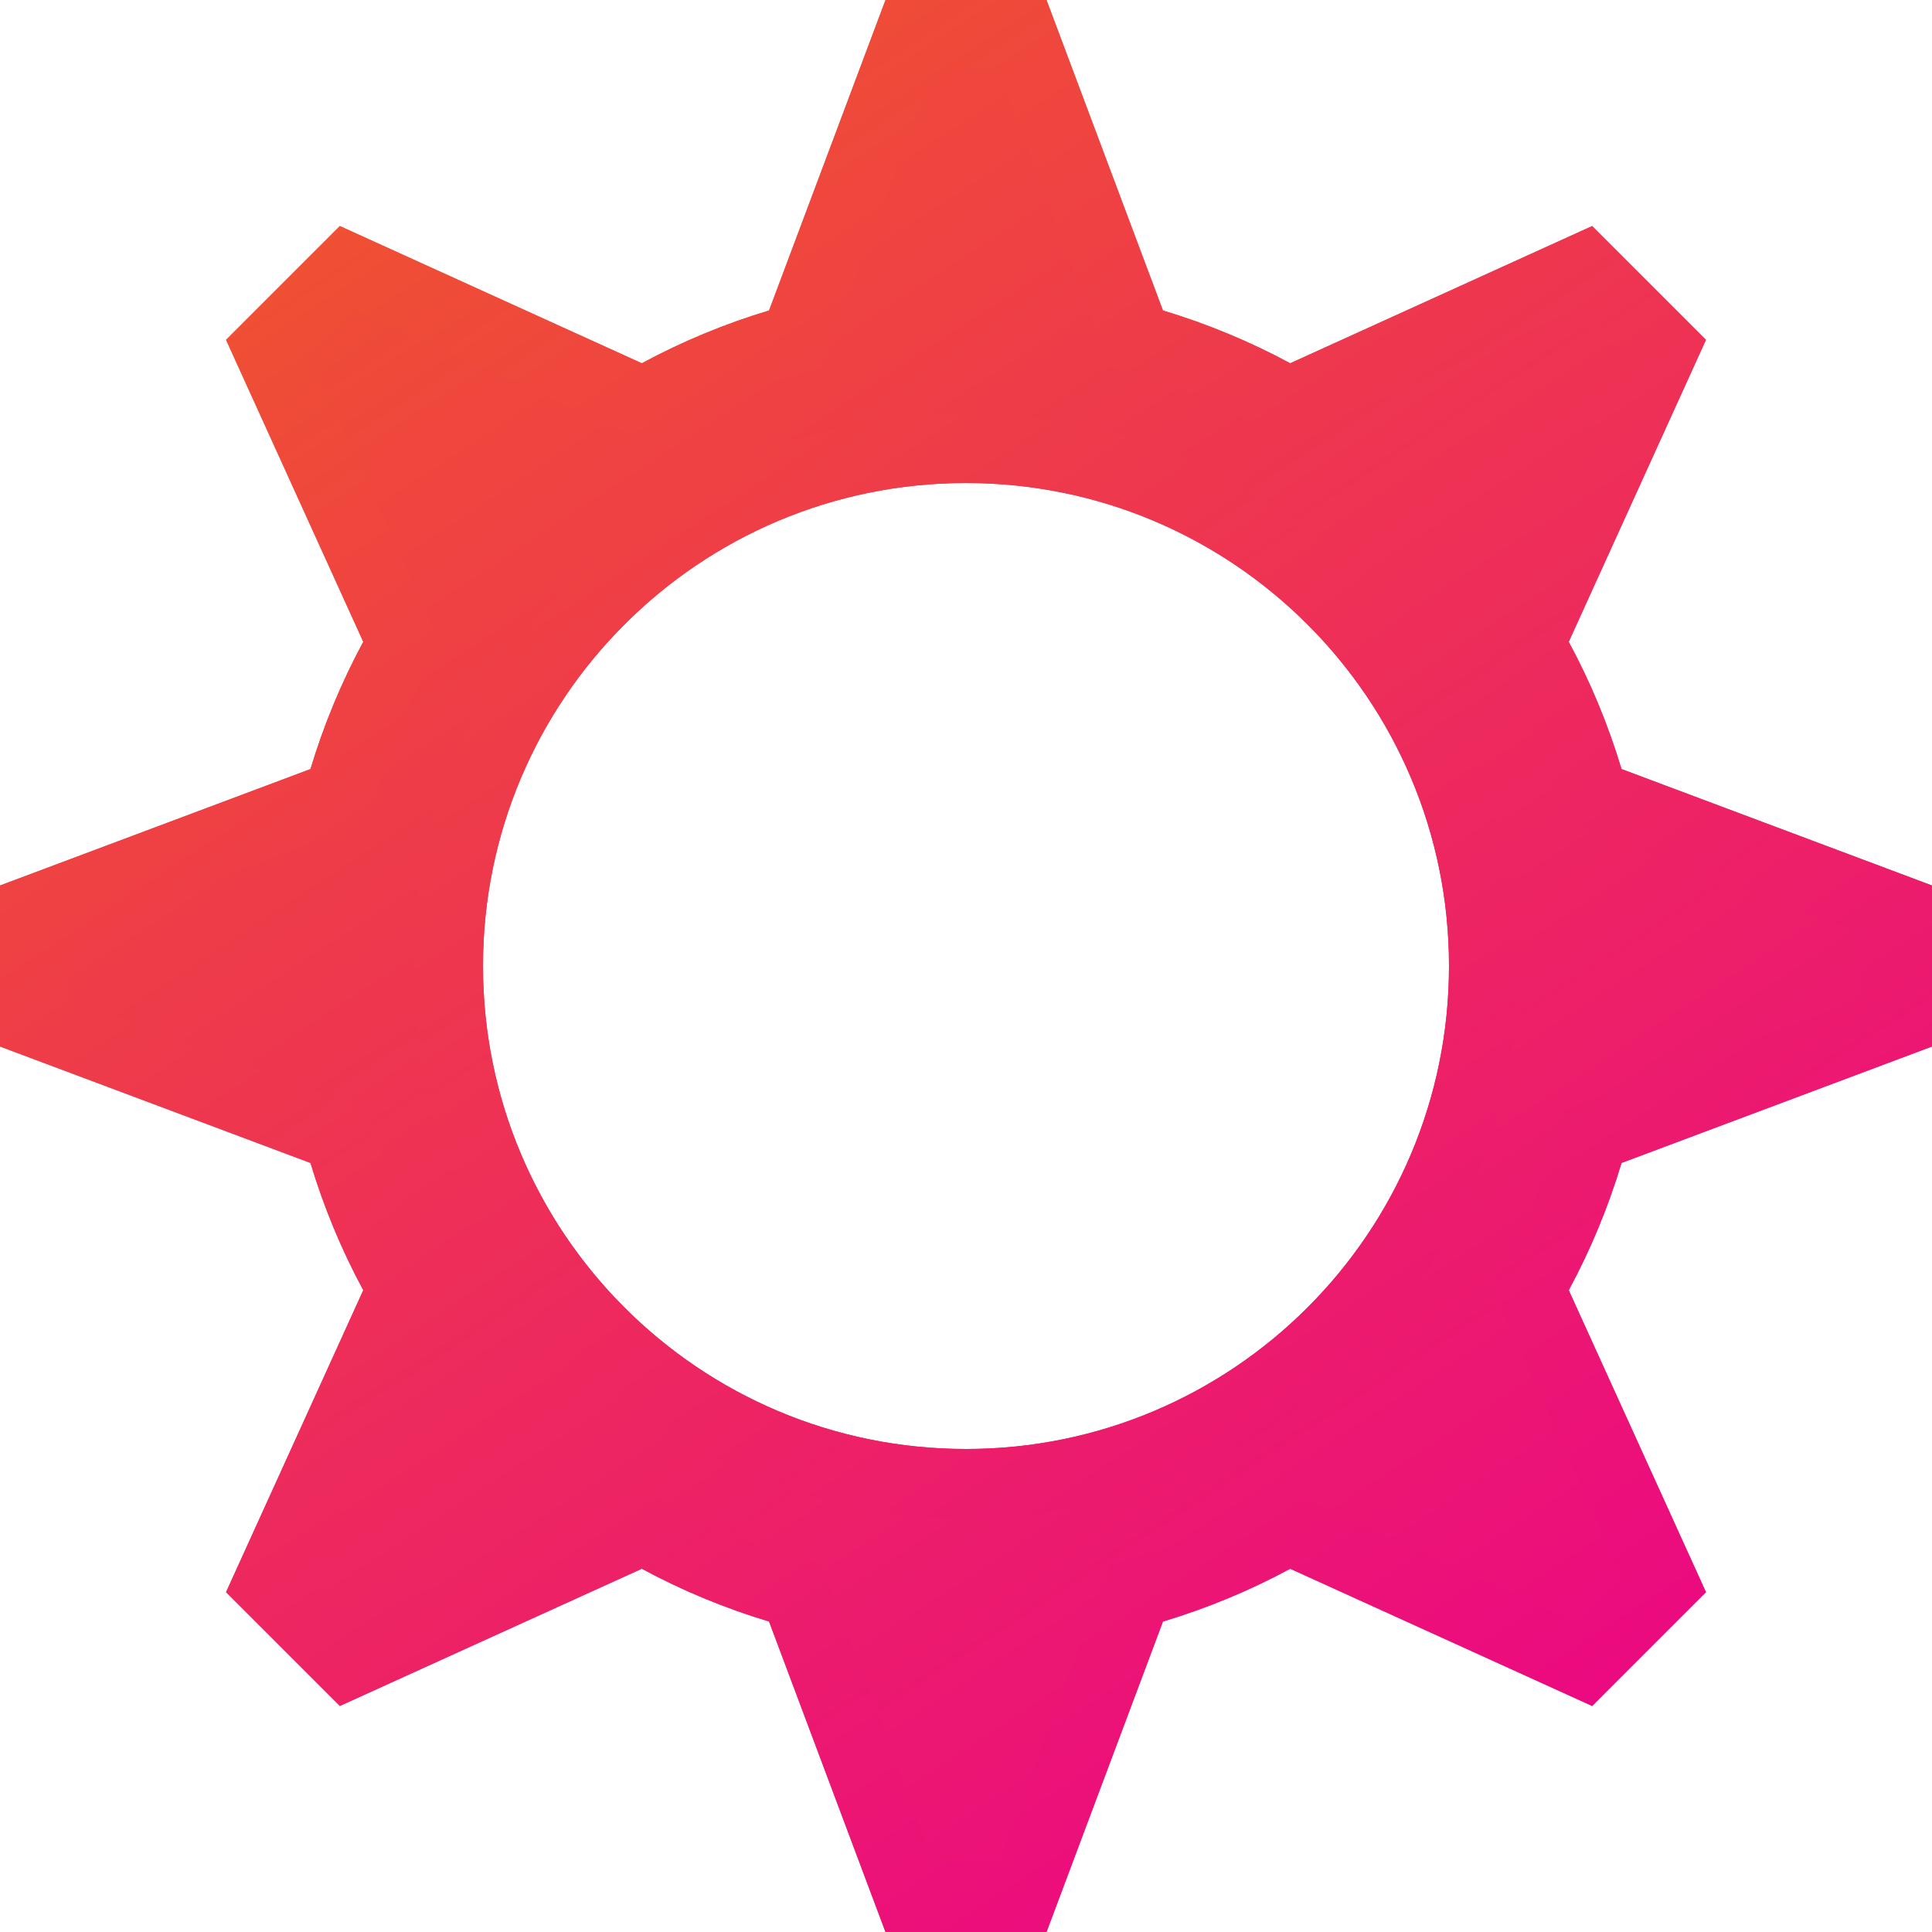 <?xml version="1.0" encoding="UTF-8"?>
<svg width="20px" height="20px" viewBox="0 0 20 20" version="1.1" xmlns="http://www.w3.org/2000/svg" xmlns:xlink="http://www.w3.org/1999/xlink">
    <!-- Generator: Sketch 48.2 (47327) - http://www.bohemiancoding.com/sketch -->
    <title>Grind</title>
    <desc>Created with Sketch.</desc>
    <defs>
        <linearGradient x1="16.113%" y1="0%" x2="81.559%" y2="100%" id="linearGradient-1">
            <stop stop-color="#F0562C" offset="0%"></stop>
            <stop stop-color="#EB0487" offset="100%"></stop>
        </linearGradient>
        <path d="M12.039,3.214 L10.833,0 L9.167,0 L7.961,3.214 C7.501,3.353 7.06,3.536 6.644,3.761 L3.518,2.34 L2.34,3.518 L3.761,6.644 C3.536,7.06 3.353,7.501 3.214,7.961 L1.020539e-16,9.167 L0,10.833 L3.214,12.039 C3.353,12.499 3.536,12.94 3.761,13.356 L2.34,16.482 L3.518,17.66 L6.644,16.239 C7.06,16.464 7.501,16.647 7.961,16.786 L9.167,20 L10.833,20 L12.039,16.786 C12.499,16.647 12.94,16.464 13.356,16.239 L16.482,17.66 L17.66,16.482 L16.239,13.356 C16.464,12.94 16.647,12.499 16.786,12.039 L20,10.833 L20,9.167 L16.786,7.961 C16.647,7.501 16.464,7.06 16.239,6.644 L17.66,3.518 L16.482,2.34 L13.356,3.761 C12.94,3.536 12.499,3.353 12.039,3.214 L12.039,3.214 L12.039,3.214 Z M10,15 C12.761,15 15,12.761 15,10 C15,7.239 12.761,5 10,5 C7.239,5 5,7.239 5,10 C5,12.761 7.239,15 10,15 L10,15 Z" id="path-2"></path>
    </defs>
    <g id="Icon/Action_settings" stroke="none" stroke-width="1" fill="none" fill-rule="evenodd">
        <g id="Grind">
            <use fill="url(#linearGradient-1)" fill-rule="evenodd" xlink:href="#path-2"></use>
            <path stroke="url(#linearGradient-1)" stroke-width="0.72" d="M10.584,0.36 L9.416,0.36 L8.236,3.508 L8.065,3.559 C7.631,3.689 7.212,3.863 6.815,4.077 L6.658,4.162 L3.596,2.771 L2.771,3.596 L4.162,6.658 L4.077,6.815 C3.863,7.212 3.689,7.631 3.559,8.065 L3.508,8.236 L0.36,9.416 L0.36,10.584 L3.508,11.764 L3.559,11.935 C3.689,12.369 3.863,12.788 4.077,13.185 L4.162,13.342 L2.771,16.404 L3.596,17.229 L6.658,15.838 L6.815,15.923 C7.212,16.137 7.631,16.311 8.065,16.441 L8.236,16.492 L9.416,19.64 L10.584,19.64 L11.764,16.492 L11.935,16.441 C12.369,16.311 12.788,16.137 13.185,15.923 L13.342,15.838 L16.404,17.229 L17.229,16.404 L15.838,13.342 L15.923,13.185 C16.137,12.788 16.311,12.369 16.441,11.935 L16.492,11.764 L19.64,10.584 L19.64,9.416 L16.492,8.236 L16.441,8.065 C16.311,7.631 16.137,7.212 15.923,6.815 L15.838,6.658 L17.229,3.596 L16.404,2.771 L13.342,4.162 L13.185,4.077 C12.788,3.863 12.369,3.689 11.935,3.559 L11.764,3.508 L10.584,0.36 Z M10,15.36 C7.04,15.36 4.64,12.96 4.64,10 C4.64,7.04 7.04,4.64 10,4.64 C12.96,4.64 15.36,7.04 15.36,10 C15.36,12.96 12.96,15.36 10,15.36 Z"></path>
        </g>
    </g>
</svg>